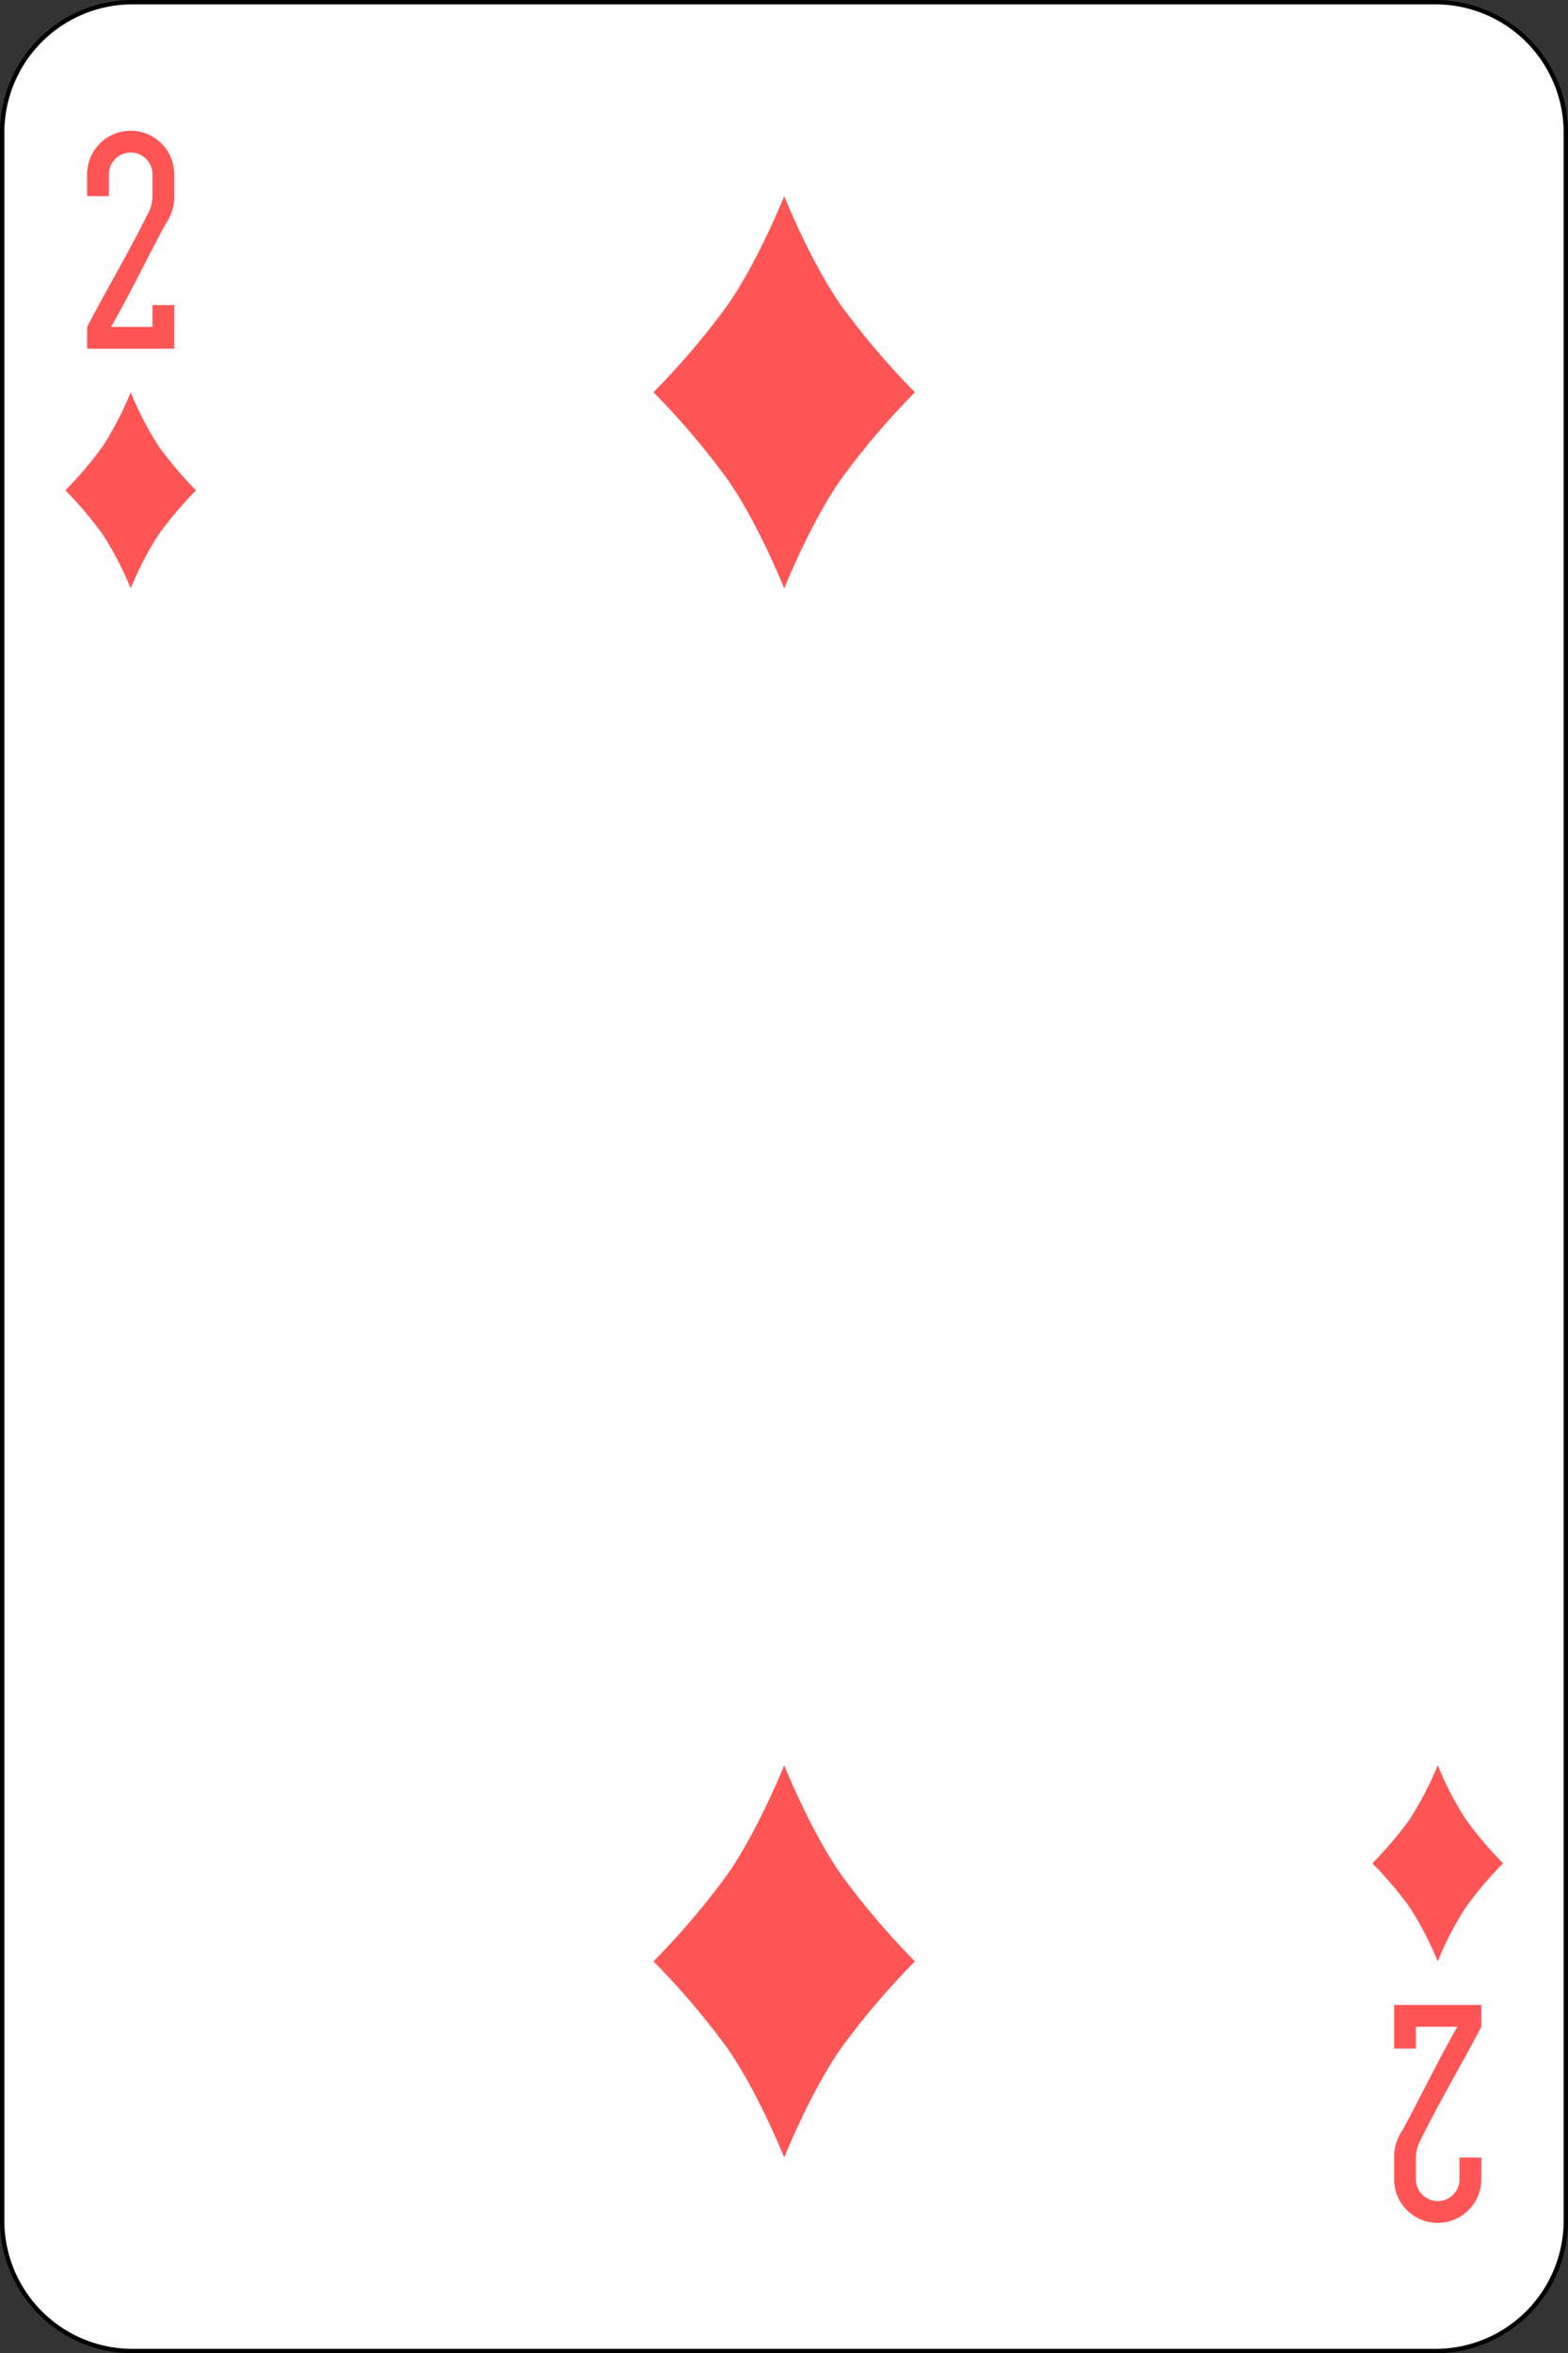 <svg xmlns="http://www.w3.org/2000/svg" viewBox="0 0 359.9 539.9"><rect x="0" y="0" width="359.9" height="539.9" fill="#333333" stroke="none"/><defs><style>.cls-1{fill:#fff;stroke:#000;}.cls-2{fill:#f55;}</style></defs><g id="Layer_2" data-name="Layer 2"><g id="svg2"><g id="g3026-1"><path id="rect6472-17" class="cls-1" d="M30.4.5H329.5a29.92,29.92,0,0,1,29.9,29.9V509.5a29.92,29.92,0,0,1-29.9,29.9H30.4A29.92,29.92,0,0,1,.5,509.5V30.4A29.92,29.92,0,0,1,30.4.5Z"/><path id="rect3163-52-9-8-1-38-3" class="cls-2" d="M30,30A10,10,0,0,0,20,40v5h5V40a5,5,0,0,1,10,0v5a8.36,8.36,0,0,1-1,3.9C29.5,58,24.7,66,20,75v5H40V70H35v5H25.5C30,67.1,33.7,59.4,38,51.4A10.82,10.82,0,0,0,40,45V40A10,10,0,0,0,30,30Z"/><path id="rect3163-52-9-8-1-38-8-0" class="cls-2" d="M330,510a10,10,0,0,0,10-10v-5h-5v5a5,5,0,0,1-10,0v-5a8.36,8.36,0,0,1,1-3.9c4.5-9.1,9.3-17.1,14-26.1v-5H320v10h5v-5h9.5c-4.5,7.9-8.2,15.6-12.5,23.6a10.82,10.82,0,0,0-2,6.4v5A10,10,0,0,0,330,510Z"/><path id="path3204-24-04" class="cls-2" d="M180,45s6,15,13,25a177,177,0,0,0,17,20,177,177,0,0,0-17,20c-7,10-13,25-13,25s-6-15-13-25a177,177,0,0,0-17-20,177,177,0,0,0,17-20c7-10,13-25,13-25"/><path id="path3204-24-1-83" class="cls-2" d="M180,405s6,15,13,25a177,177,0,0,0,17,20,177,177,0,0,0-17,20c-7,10-13,25-13,25s-6-15-13-25a177,177,0,0,0-17-20,177,177,0,0,0,17-20c7-10,13-25,13-25"/><path id="path3204-24-1-7-0" class="cls-2" d="M30,90a74.45,74.45,0,0,0,6.5,12.5,88.5,88.5,0,0,0,8.5,10,88.5,88.5,0,0,0-8.5,10A74.45,74.45,0,0,0,30,135a74.45,74.45,0,0,0-6.5-12.5,88.5,88.5,0,0,0-8.5-10,88.5,88.5,0,0,0,8.5-10A74.45,74.45,0,0,0,30,90"/><path id="path3204-24-1-4-1" class="cls-2" d="M330,405a74.45,74.45,0,0,0,6.5,12.5,88.5,88.5,0,0,0,8.5,10,88.5,88.5,0,0,0-8.5,10A74.45,74.45,0,0,0,330,450a74.45,74.45,0,0,0-6.5-12.5,88.5,88.5,0,0,0-8.5-10,88.5,88.5,0,0,0,8.5-10A74.45,74.45,0,0,0,330,405"/></g></g></g></svg>